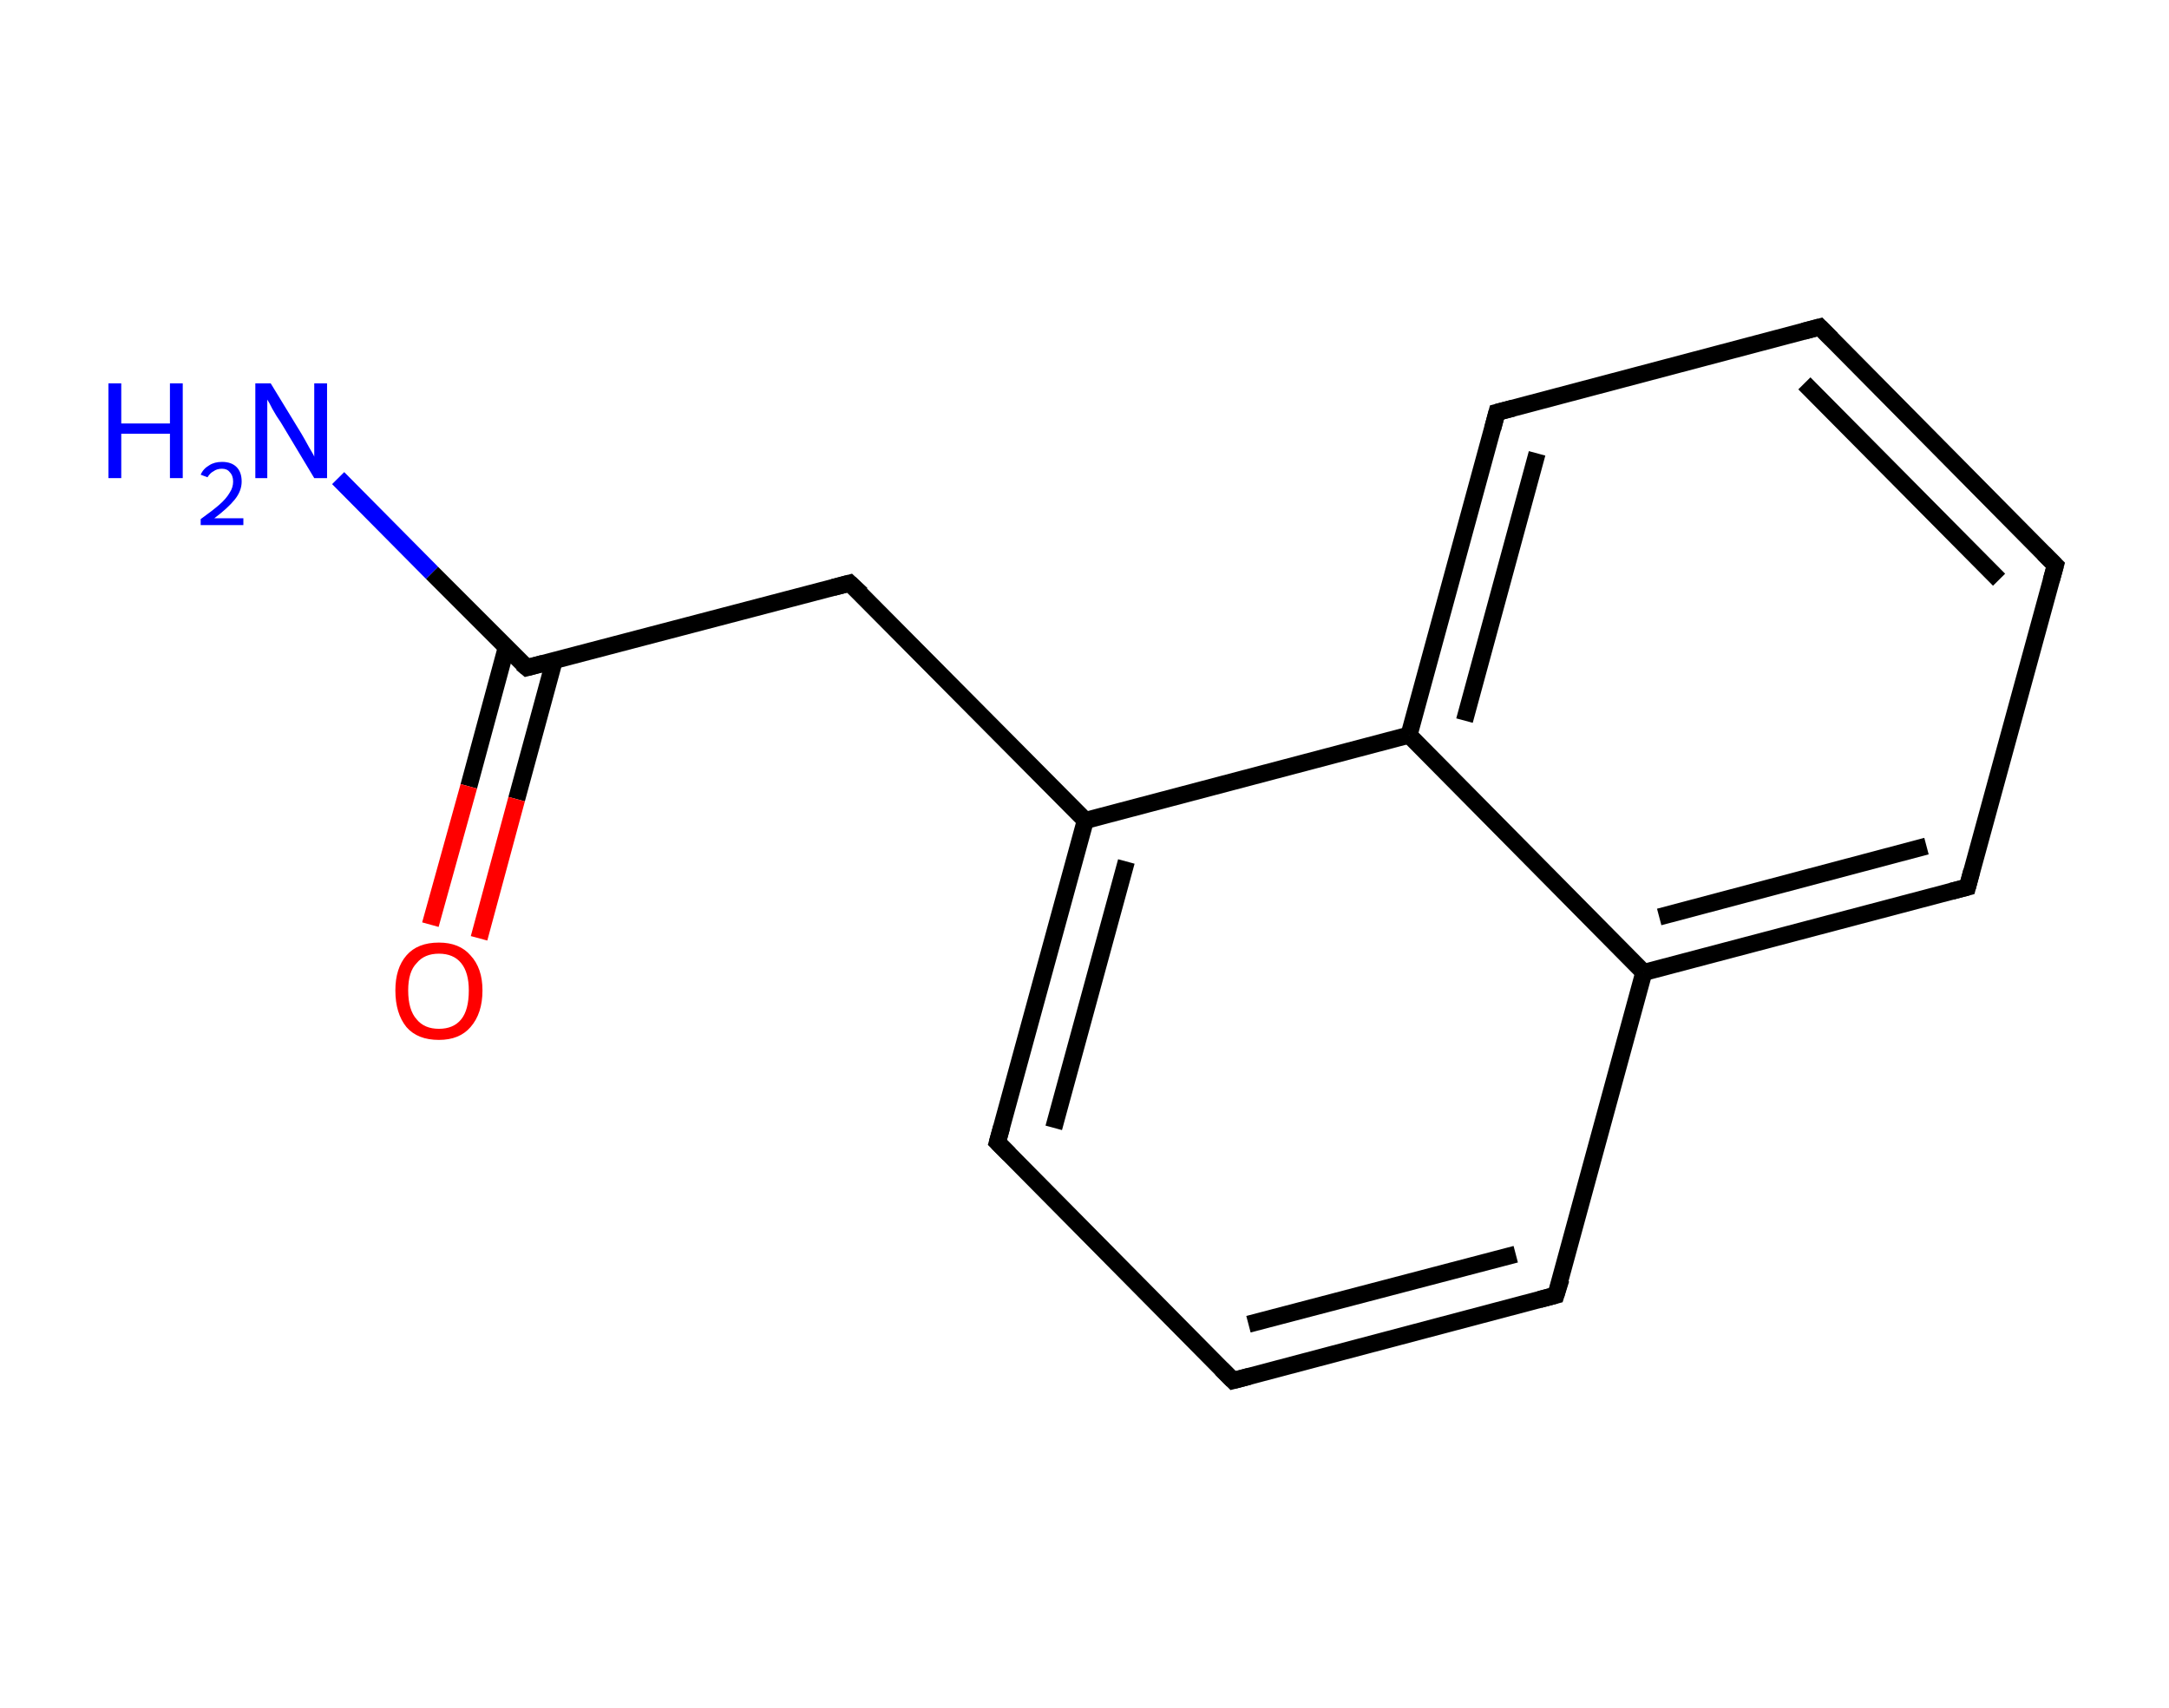 <?xml version='1.0' encoding='ASCII' standalone='yes'?>
<svg xmlns="http://www.w3.org/2000/svg" xmlns:rdkit="http://www.rdkit.org/xml" xmlns:xlink="http://www.w3.org/1999/xlink" version="1.1" baseProfile="full" xml:space="preserve" width="254px" height="200px" viewBox="0 0 254 200">
<!-- END OF HEADER -->
<rect style="opacity:1.0;fill:#FFFFFF;stroke:none" width="254.0" height="200.0" x="0.0" y="0.0"> </rect>
<path class="bond-0 atom-0 atom-1" d="M 39.6,56.0 L 50.6,67.1" style="fill:none;fill-rule:evenodd;stroke:#0000FF;stroke-width:2.0px;stroke-linecap:butt;stroke-linejoin:miter;stroke-opacity:1"/>
<path class="bond-0 atom-0 atom-1" d="M 50.6,67.1 L 61.7,78.2" style="fill:none;fill-rule:evenodd;stroke:#000000;stroke-width:2.0px;stroke-linecap:butt;stroke-linejoin:miter;stroke-opacity:1"/>
<path class="bond-1 atom-1 atom-2" d="M 59.3,75.8 L 54.9,92.1" style="fill:none;fill-rule:evenodd;stroke:#000000;stroke-width:2.0px;stroke-linecap:butt;stroke-linejoin:miter;stroke-opacity:1"/>
<path class="bond-1 atom-1 atom-2" d="M 54.9,92.1 L 50.4,108.3" style="fill:none;fill-rule:evenodd;stroke:#FF0000;stroke-width:2.0px;stroke-linecap:butt;stroke-linejoin:miter;stroke-opacity:1"/>
<path class="bond-1 atom-1 atom-2" d="M 64.9,77.4 L 60.5,93.6" style="fill:none;fill-rule:evenodd;stroke:#000000;stroke-width:2.0px;stroke-linecap:butt;stroke-linejoin:miter;stroke-opacity:1"/>
<path class="bond-1 atom-1 atom-2" d="M 60.5,93.6 L 56.1,109.9" style="fill:none;fill-rule:evenodd;stroke:#FF0000;stroke-width:2.0px;stroke-linecap:butt;stroke-linejoin:miter;stroke-opacity:1"/>
<path class="bond-2 atom-1 atom-3" d="M 61.7,78.2 L 99.5,68.3" style="fill:none;fill-rule:evenodd;stroke:#000000;stroke-width:2.0px;stroke-linecap:butt;stroke-linejoin:miter;stroke-opacity:1"/>
<path class="bond-3 atom-3 atom-4" d="M 99.5,68.3 L 127.1,96.1" style="fill:none;fill-rule:evenodd;stroke:#000000;stroke-width:2.0px;stroke-linecap:butt;stroke-linejoin:miter;stroke-opacity:1"/>
<path class="bond-4 atom-4 atom-5" d="M 127.1,96.1 L 116.8,133.8" style="fill:none;fill-rule:evenodd;stroke:#000000;stroke-width:2.0px;stroke-linecap:butt;stroke-linejoin:miter;stroke-opacity:1"/>
<path class="bond-4 atom-4 atom-5" d="M 131.9,100.9 L 123.4,132.1" style="fill:none;fill-rule:evenodd;stroke:#000000;stroke-width:2.0px;stroke-linecap:butt;stroke-linejoin:miter;stroke-opacity:1"/>
<path class="bond-5 atom-5 atom-6" d="M 116.8,133.8 L 144.4,161.7" style="fill:none;fill-rule:evenodd;stroke:#000000;stroke-width:2.0px;stroke-linecap:butt;stroke-linejoin:miter;stroke-opacity:1"/>
<path class="bond-6 atom-6 atom-7" d="M 144.4,161.7 L 182.2,151.7" style="fill:none;fill-rule:evenodd;stroke:#000000;stroke-width:2.0px;stroke-linecap:butt;stroke-linejoin:miter;stroke-opacity:1"/>
<path class="bond-6 atom-6 atom-7" d="M 146.2,155.1 L 177.5,146.9" style="fill:none;fill-rule:evenodd;stroke:#000000;stroke-width:2.0px;stroke-linecap:butt;stroke-linejoin:miter;stroke-opacity:1"/>
<path class="bond-7 atom-7 atom-8" d="M 182.2,151.7 L 192.5,113.9" style="fill:none;fill-rule:evenodd;stroke:#000000;stroke-width:2.0px;stroke-linecap:butt;stroke-linejoin:miter;stroke-opacity:1"/>
<path class="bond-8 atom-8 atom-9" d="M 192.5,113.9 L 230.4,103.9" style="fill:none;fill-rule:evenodd;stroke:#000000;stroke-width:2.0px;stroke-linecap:butt;stroke-linejoin:miter;stroke-opacity:1"/>
<path class="bond-8 atom-8 atom-9" d="M 194.3,107.4 L 225.6,99.1" style="fill:none;fill-rule:evenodd;stroke:#000000;stroke-width:2.0px;stroke-linecap:butt;stroke-linejoin:miter;stroke-opacity:1"/>
<path class="bond-9 atom-9 atom-10" d="M 230.4,103.9 L 240.7,66.2" style="fill:none;fill-rule:evenodd;stroke:#000000;stroke-width:2.0px;stroke-linecap:butt;stroke-linejoin:miter;stroke-opacity:1"/>
<path class="bond-10 atom-10 atom-11" d="M 240.7,66.2 L 213.1,38.3" style="fill:none;fill-rule:evenodd;stroke:#000000;stroke-width:2.0px;stroke-linecap:butt;stroke-linejoin:miter;stroke-opacity:1"/>
<path class="bond-10 atom-10 atom-11" d="M 234.1,67.9 L 211.3,44.9" style="fill:none;fill-rule:evenodd;stroke:#000000;stroke-width:2.0px;stroke-linecap:butt;stroke-linejoin:miter;stroke-opacity:1"/>
<path class="bond-11 atom-11 atom-12" d="M 213.1,38.3 L 175.3,48.3" style="fill:none;fill-rule:evenodd;stroke:#000000;stroke-width:2.0px;stroke-linecap:butt;stroke-linejoin:miter;stroke-opacity:1"/>
<path class="bond-12 atom-12 atom-13" d="M 175.3,48.3 L 165.0,86.1" style="fill:none;fill-rule:evenodd;stroke:#000000;stroke-width:2.0px;stroke-linecap:butt;stroke-linejoin:miter;stroke-opacity:1"/>
<path class="bond-12 atom-12 atom-13" d="M 180.0,53.1 L 171.5,84.4" style="fill:none;fill-rule:evenodd;stroke:#000000;stroke-width:2.0px;stroke-linecap:butt;stroke-linejoin:miter;stroke-opacity:1"/>
<path class="bond-13 atom-13 atom-4" d="M 165.0,86.1 L 127.1,96.1" style="fill:none;fill-rule:evenodd;stroke:#000000;stroke-width:2.0px;stroke-linecap:butt;stroke-linejoin:miter;stroke-opacity:1"/>
<path class="bond-14 atom-13 atom-8" d="M 165.0,86.1 L 192.5,113.9" style="fill:none;fill-rule:evenodd;stroke:#000000;stroke-width:2.0px;stroke-linecap:butt;stroke-linejoin:miter;stroke-opacity:1"/>
<path d="M 61.1,77.7 L 61.7,78.2 L 63.6,77.7" style="fill:none;stroke:#000000;stroke-width:2.0px;stroke-linecap:butt;stroke-linejoin:miter;stroke-opacity:1;"/>
<path d="M 97.6,68.8 L 99.5,68.3 L 100.9,69.6" style="fill:none;stroke:#000000;stroke-width:2.0px;stroke-linecap:butt;stroke-linejoin:miter;stroke-opacity:1;"/>
<path d="M 117.3,132.0 L 116.8,133.8 L 118.2,135.2" style="fill:none;stroke:#000000;stroke-width:2.0px;stroke-linecap:butt;stroke-linejoin:miter;stroke-opacity:1;"/>
<path d="M 143.0,160.3 L 144.4,161.7 L 146.3,161.2" style="fill:none;stroke:#000000;stroke-width:2.0px;stroke-linecap:butt;stroke-linejoin:miter;stroke-opacity:1;"/>
<path d="M 180.3,152.2 L 182.2,151.7 L 182.8,149.8" style="fill:none;stroke:#000000;stroke-width:2.0px;stroke-linecap:butt;stroke-linejoin:miter;stroke-opacity:1;"/>
<path d="M 228.5,104.4 L 230.4,103.9 L 230.9,102.0" style="fill:none;stroke:#000000;stroke-width:2.0px;stroke-linecap:butt;stroke-linejoin:miter;stroke-opacity:1;"/>
<path d="M 240.2,68.0 L 240.7,66.2 L 239.3,64.8" style="fill:none;stroke:#000000;stroke-width:2.0px;stroke-linecap:butt;stroke-linejoin:miter;stroke-opacity:1;"/>
<path d="M 214.5,39.7 L 213.1,38.3 L 211.2,38.8" style="fill:none;stroke:#000000;stroke-width:2.0px;stroke-linecap:butt;stroke-linejoin:miter;stroke-opacity:1;"/>
<path d="M 177.2,47.8 L 175.3,48.3 L 174.8,50.2" style="fill:none;stroke:#000000;stroke-width:2.0px;stroke-linecap:butt;stroke-linejoin:miter;stroke-opacity:1;"/>
<path class="atom-0" d="M 12.7 44.9 L 14.2 44.9 L 14.2 49.6 L 19.9 49.6 L 19.9 44.9 L 21.4 44.9 L 21.4 56.0 L 19.9 56.0 L 19.9 50.8 L 14.2 50.8 L 14.2 56.0 L 12.7 56.0 L 12.7 44.9 " fill="#0000FF"/>
<path class="atom-0" d="M 23.5 55.6 Q 23.8 54.9, 24.5 54.5 Q 25.1 54.1, 26.0 54.1 Q 27.1 54.1, 27.7 54.7 Q 28.3 55.3, 28.3 56.4 Q 28.3 57.5, 27.5 58.5 Q 26.7 59.5, 25.1 60.7 L 28.5 60.7 L 28.5 61.5 L 23.5 61.5 L 23.5 60.8 Q 24.9 59.8, 25.7 59.1 Q 26.5 58.4, 26.9 57.7 Q 27.3 57.1, 27.3 56.4 Q 27.3 55.7, 26.9 55.3 Q 26.6 54.9, 26.0 54.9 Q 25.4 54.9, 25.0 55.2 Q 24.6 55.4, 24.3 55.9 L 23.5 55.6 " fill="#0000FF"/>
<path class="atom-0" d="M 31.7 44.9 L 35.3 50.8 Q 35.6 51.3, 36.2 52.4 Q 36.8 53.4, 36.8 53.5 L 36.8 44.9 L 38.3 44.9 L 38.3 56.0 L 36.8 56.0 L 32.9 49.5 Q 32.4 48.8, 31.9 47.9 Q 31.5 47.1, 31.3 46.8 L 31.3 56.0 L 29.9 56.0 L 29.9 44.9 L 31.7 44.9 " fill="#0000FF"/>
<path class="atom-2" d="M 46.3 116.0 Q 46.3 113.4, 47.6 111.9 Q 48.9 110.4, 51.4 110.4 Q 53.8 110.4, 55.1 111.9 Q 56.5 113.4, 56.5 116.0 Q 56.5 118.7, 55.1 120.3 Q 53.8 121.8, 51.4 121.8 Q 48.9 121.8, 47.6 120.3 Q 46.3 118.7, 46.3 116.0 M 51.4 120.5 Q 53.1 120.5, 54.0 119.4 Q 54.9 118.3, 54.9 116.0 Q 54.9 113.9, 54.0 112.8 Q 53.1 111.7, 51.4 111.7 Q 49.7 111.7, 48.8 112.8 Q 47.8 113.8, 47.8 116.0 Q 47.8 118.3, 48.8 119.4 Q 49.7 120.5, 51.4 120.5 " fill="#FF0000"/>
</svg>
